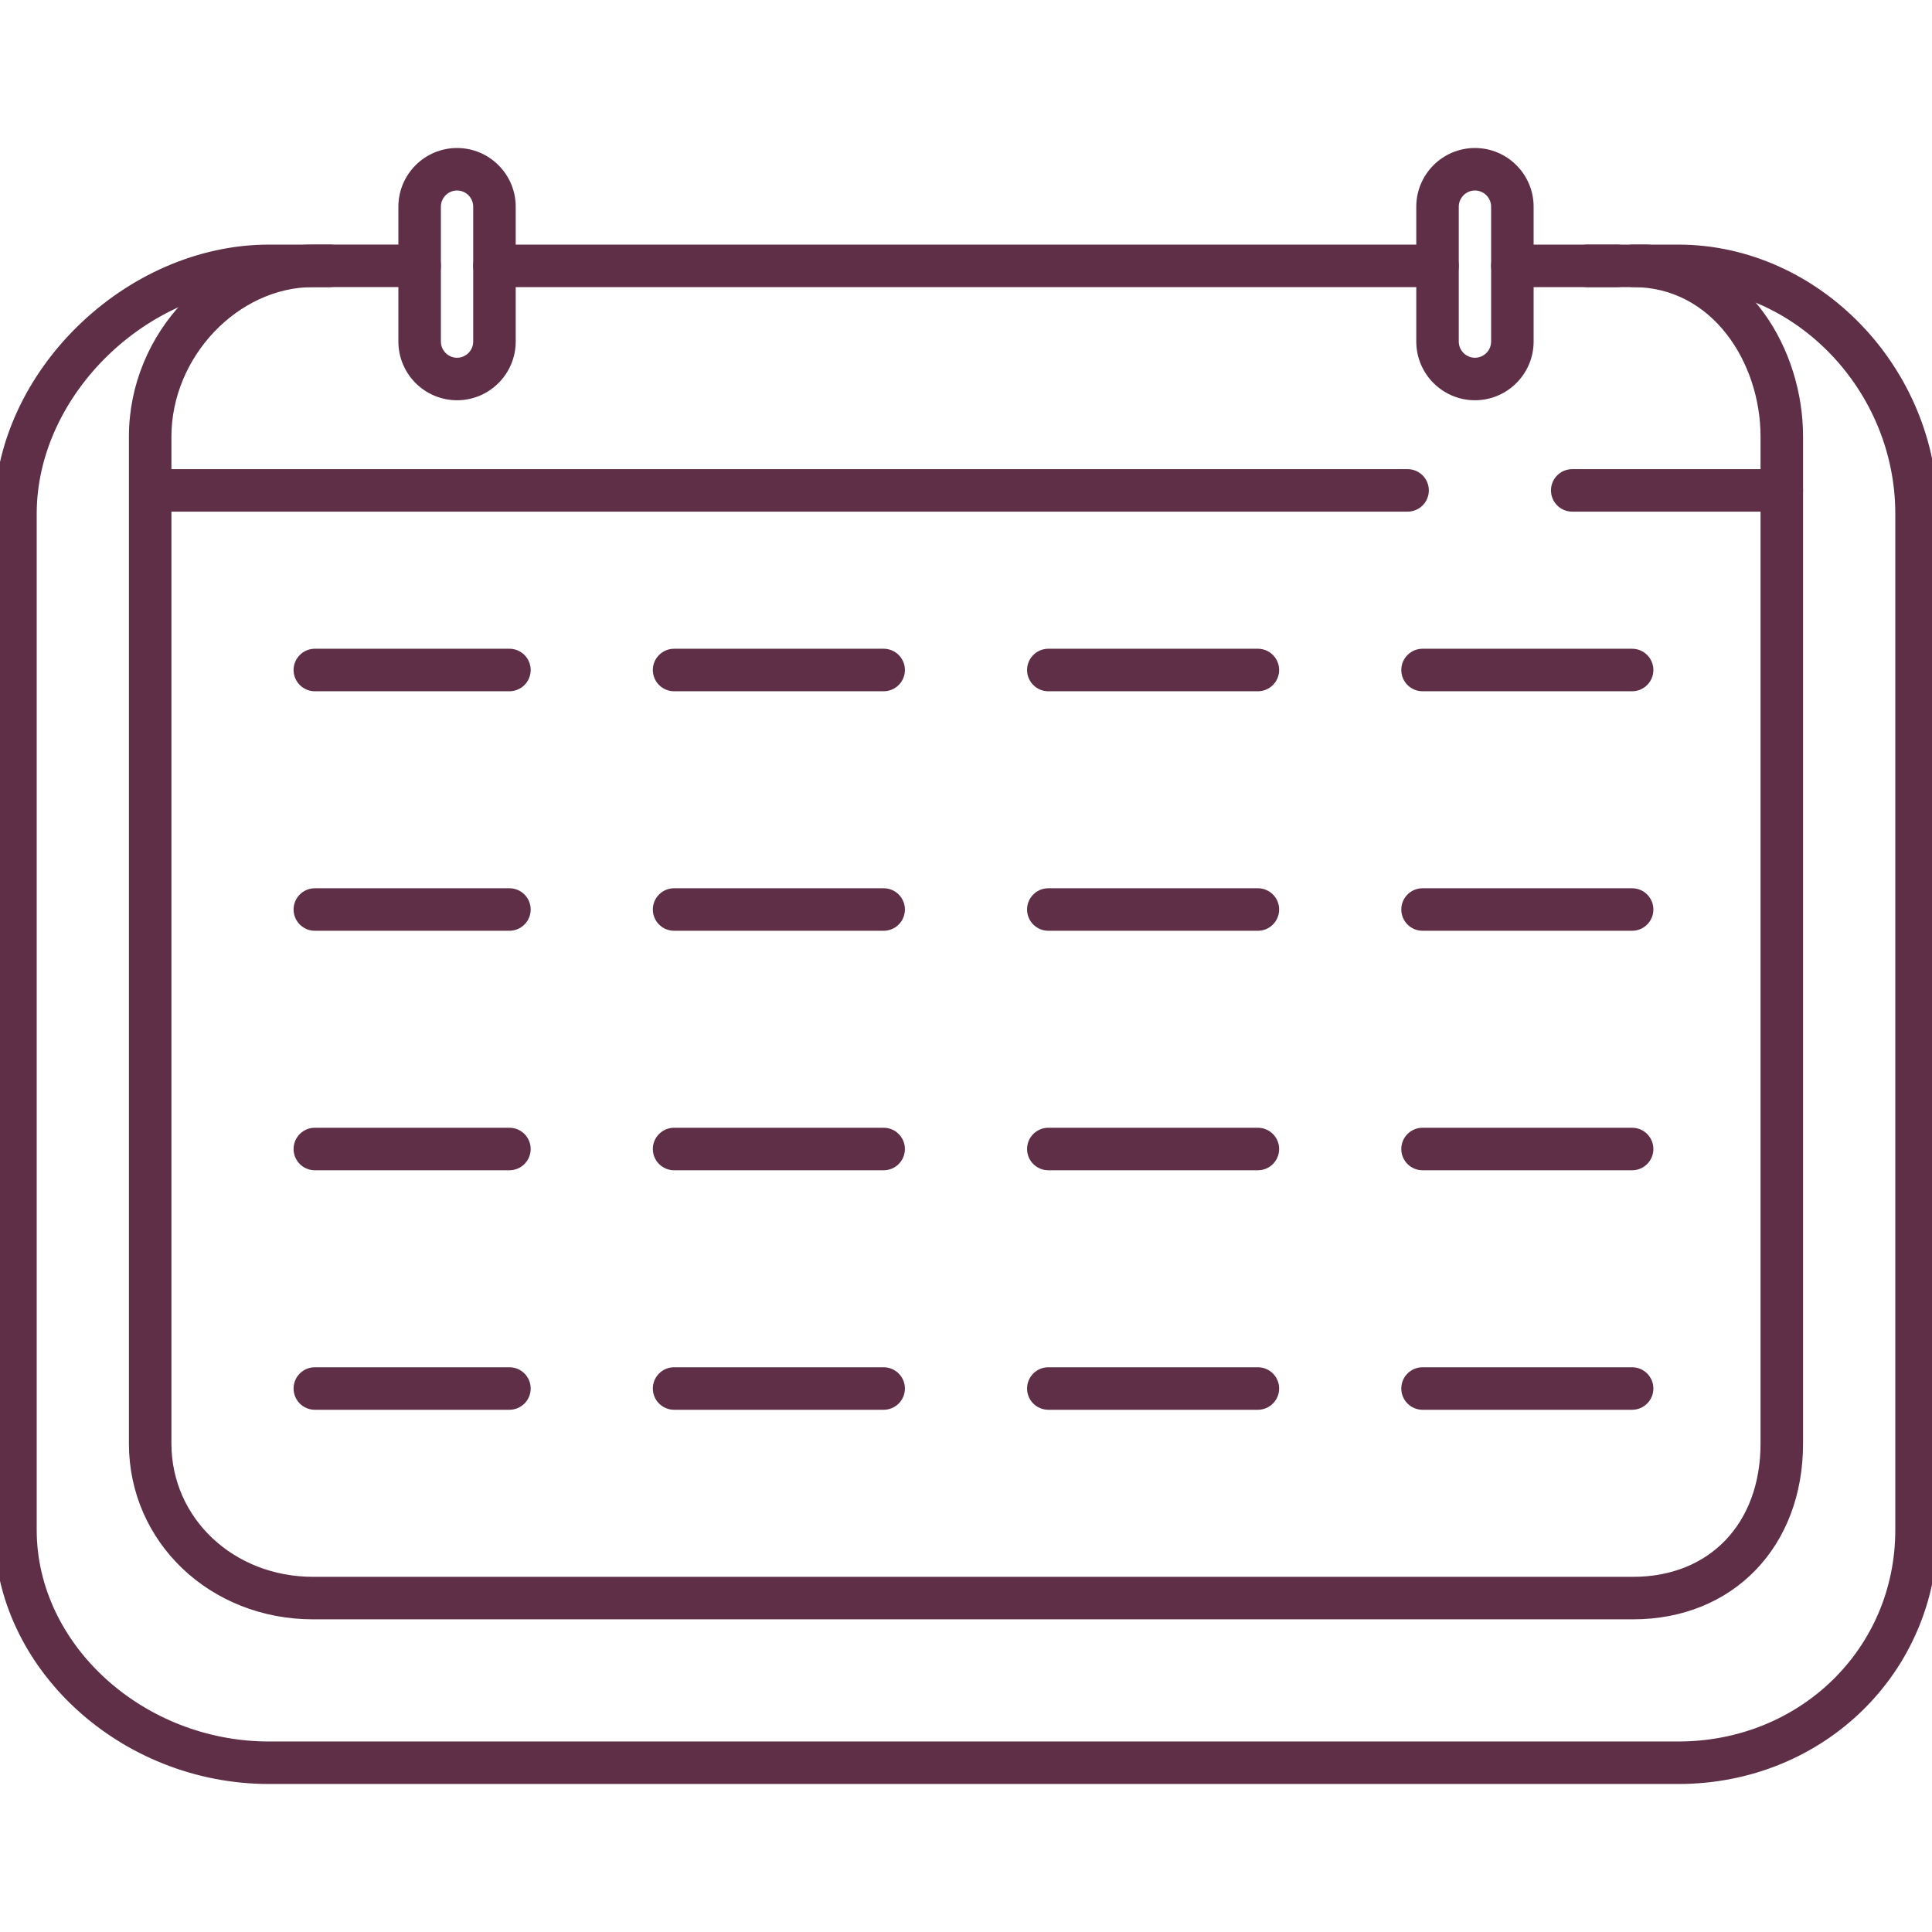 <?xml version="1.0" encoding="iso-8859-1"?>
<!-- Uploaded to: SVG Repo, www.svgrepo.com, Generator: SVG Repo Mixer Tools -->
<svg fill="rgb(95, 47, 71)" stroke="rgb(95, 47, 71)" stroke-width="3" height="800px" width="800px" version="1.1" id="Layer_1" xmlns="http://www.w3.org/2000/svg" xmlns:xlink="http://www.w3.org/1999/xlink" 
	 viewBox="0 0 500.004 500.004" xml:space="preserve">
<g>
	<g>
		<path d="M427.848,65.122c-0.488-0.208-1.02-0.324-1.58-0.324h-3.628c-2.208,0-4,1.792-4,4c0,2.208,1.792,4,4,4
			c21.588,0,34.492,20.444,34.492,40.204v260.584c0,21.532-13.86,36-34.492,36H81.044c-21.408,0-38.18-15.812-38.18-36V113.002
			c0-21.416,17.844-40.204,38.18-40.204h27.552c2.208,0,4-1.792,4-4c0-2.208-1.792-4-4-4H81.044
			c-25.032,0-46.18,22.076-46.18,48.204v260.584c0,24.672,20.284,44,46.18,44H422.64c25.02,0,42.492-18.092,42.492-44V113.002
			C465.132,90.894,451.3,68.082,427.848,65.122z"/>
	</g>
</g>
<g>
	<g>
		<path d="M372.032,64.802H127.968c-2.208,0-4,1.792-4,4s1.792,4,4,4h244.064c2.208,0,4-1.792,4-4S374.24,64.802,372.032,64.802z"/>
	</g>
</g>
<g>
	<g>
		<path d="M418.52,64.802h-27.116c-2.208,0-4,1.792-4,4s1.792,4,4,4h27.116c2.208,0,4-1.792,4-4S420.728,64.802,418.52,64.802z"/>
	</g>
</g>
<g>
	<g>
		<path d="M364.284,122.914H42.74c-2.208,0-4,1.792-4,4s1.792,4,4,4h321.544c2.212,0,4-1.792,4-4S366.492,122.914,364.284,122.914z"
			/>
	</g>
</g>
<g>
	<g>
		<path d="M461.132,122.914h-54.236c-2.208,0-4,1.792-4,4s1.792,4,4,4h54.236c2.208,0,4-1.792,4-4S463.34,122.914,461.132,122.914z"
			/>
	</g>
</g>
<g>
	<g>
		<path d="M325.544,169.398h-54.236c-2.208,0-4,1.792-4,4c0,2.208,1.792,4,4,4h54.236c2.208,0,4-1.792,4-4
			C329.544,171.19,327.752,169.398,325.544,169.398z"/>
	</g>
</g>
<g>
	<g>
		<path d="M325.544,231.382h-54.236c-2.208,0-4,1.792-4,4c0,2.208,1.792,4,4,4h54.236c2.208,0,4-1.792,4-4
			C329.544,233.174,327.752,231.382,325.544,231.382z"/>
	</g>
</g>
<g>
	<g>
		<path d="M325.544,293.366h-54.236c-2.208,0-4,1.792-4,4s1.792,4,4,4h54.236c2.208,0,4-1.792,4-4S327.752,293.366,325.544,293.366z
			"/>
	</g>
</g>
<g>
	<g>
		<path d="M325.544,355.35h-54.236c-2.208,0-4,1.792-4,4s1.792,4,4,4h54.236c2.208,0,4-1.792,4-4S327.752,355.35,325.544,355.35z"/>
	</g>
</g>
<g>
	<g>
		<path d="M422.396,169.398h-54.24c-2.208,0-4,1.792-4,4c0,2.208,1.792,4,4,4h54.24c2.208,0,4-1.792,4-4
			C426.396,171.19,424.604,169.398,422.396,169.398z"/>
	</g>
</g>
<g>
	<g>
		<path d="M422.396,231.382h-54.24c-2.208,0-4,1.792-4,4c0,2.208,1.792,4,4,4h54.24c2.208,0,4-1.792,4-4
			C426.396,233.174,424.604,231.382,422.396,231.382z"/>
	</g>
</g>
<g>
	<g>
		<path d="M422.396,293.366h-54.24c-2.208,0-4,1.792-4,4s1.792,4,4,4h54.24c2.208,0,4-1.792,4-4S424.604,293.366,422.396,293.366z"
			/>
	</g>
</g>
<g>
	<g>
		<path d="M422.396,355.35h-54.24c-2.208,0-4,1.792-4,4s1.792,4,4,4h54.24c2.208,0,4-1.792,4-4S424.604,355.35,422.396,355.35z"/>
	</g>
</g>
<g>
	<g>
		<path d="M131.84,169.398H81.48c-2.208,0-4,1.792-4,4c0,2.208,1.792,4,4,4h50.36c2.212,0,4-1.792,4-4
			C135.84,171.19,134.048,169.398,131.84,169.398z"/>
	</g>
</g>
<g>
	<g>
		<path d="M131.84,231.382H81.48c-2.208,0-4,1.792-4,4c0,2.208,1.792,4,4,4h50.36c2.212,0,4-1.792,4-4
			C135.84,233.174,134.048,231.382,131.84,231.382z"/>
	</g>
</g>
<g>
	<g>
		<path d="M131.84,293.366H81.48c-2.208,0-4,1.792-4,4s1.792,4,4,4h50.36c2.212,0,4-1.792,4-4S134.048,293.366,131.84,293.366z"/>
	</g>
</g>
<g>
	<g>
		<path d="M131.84,355.35H81.48c-2.208,0-4,1.792-4,4s1.792,4,4,4h50.36c2.212,0,4-1.792,4-4S134.048,355.35,131.84,355.35z"/>
	</g>
</g>
<g>
	<g>
		<path d="M228.692,169.398h-54.236c-2.208,0-4,1.792-4,4c0,2.208,1.792,4,4,4h54.236c2.212,0,4-1.792,4-4
			C232.692,171.19,230.9,169.398,228.692,169.398z"/>
	</g>
</g>
<g>
	<g>
		<path d="M228.692,231.382h-54.236c-2.208,0-4,1.792-4,4c0,2.208,1.792,4,4,4h54.236c2.212,0,4-1.792,4-4
			C232.692,233.174,230.9,231.382,228.692,231.382z"/>
	</g>
</g>
<g>
	<g>
		<path d="M228.692,293.366h-54.236c-2.208,0-4,1.792-4,4s1.792,4,4,4h54.236c2.212,0,4-1.792,4-4S230.9,293.366,228.692,293.366z"
			/>
	</g>
</g>
<g>
	<g>
		<path d="M228.692,355.35h-54.236c-2.208,0-4,1.792-4,4s1.792,4,4,4h54.236c2.212,0,4-1.792,4-4S230.9,355.35,228.692,355.35z"/>
	</g>
</g>
<g>
	<g>
		<path d="M118.284,39.802c-7.544,0-13.684,6.148-13.684,13.704v34.876c0,7.556,6.136,13.704,13.684,13.704
			s13.684-6.148,13.684-13.704V53.506C131.968,45.95,125.828,39.802,118.284,39.802z M123.968,88.382
			c0,3.144-2.552,5.704-5.684,5.704c-3.132,0-5.684-2.56-5.684-5.704V53.506c0-3.144,2.548-5.704,5.684-5.704
			c3.132,0,5.684,2.556,5.684,5.704V88.382z"/>
	</g>
</g>
<g>
	<g>
		<path d="M381.716,39.802c-7.544,0-13.684,6.148-13.684,13.704v34.876c0,7.556,6.14,13.704,13.684,13.704
			c7.544,0,13.688-6.148,13.688-13.704V53.506C395.404,45.95,389.264,39.802,381.716,39.802z M387.404,88.382
			c0,3.144-2.552,5.704-5.688,5.704s-5.684-2.56-5.684-5.704V53.506c0-3.144,2.548-5.704,5.684-5.704s5.688,2.556,5.688,5.704
			V88.382z"/>
	</g>
</g>
<g>
	<g>
		<path d="M434.312,64.802h-23.536c-2.208,0-4,1.792-4,4s1.792,4,4,4h23.536c31.272,0,57.692,27.532,57.692,60.124v263.048
			c0,31.528-25.344,56.228-57.692,56.228H69.652C36.232,452.202,8,426.454,8,395.974V132.926c0-31.468,29.384-60.124,61.652-60.124
			h15.704c2.208,0,4-1.792,4-4s-1.792-4-4-4H69.652C33.196,64.802,0,97.27,0,132.926v263.048c0,34.816,31.9,64.228,69.652,64.228
			h364.656c36.836,0,65.692-28.212,65.696-64.228V132.926C500.004,95.998,469.92,64.802,434.312,64.802z"/>
	</g>
</g>
</svg>